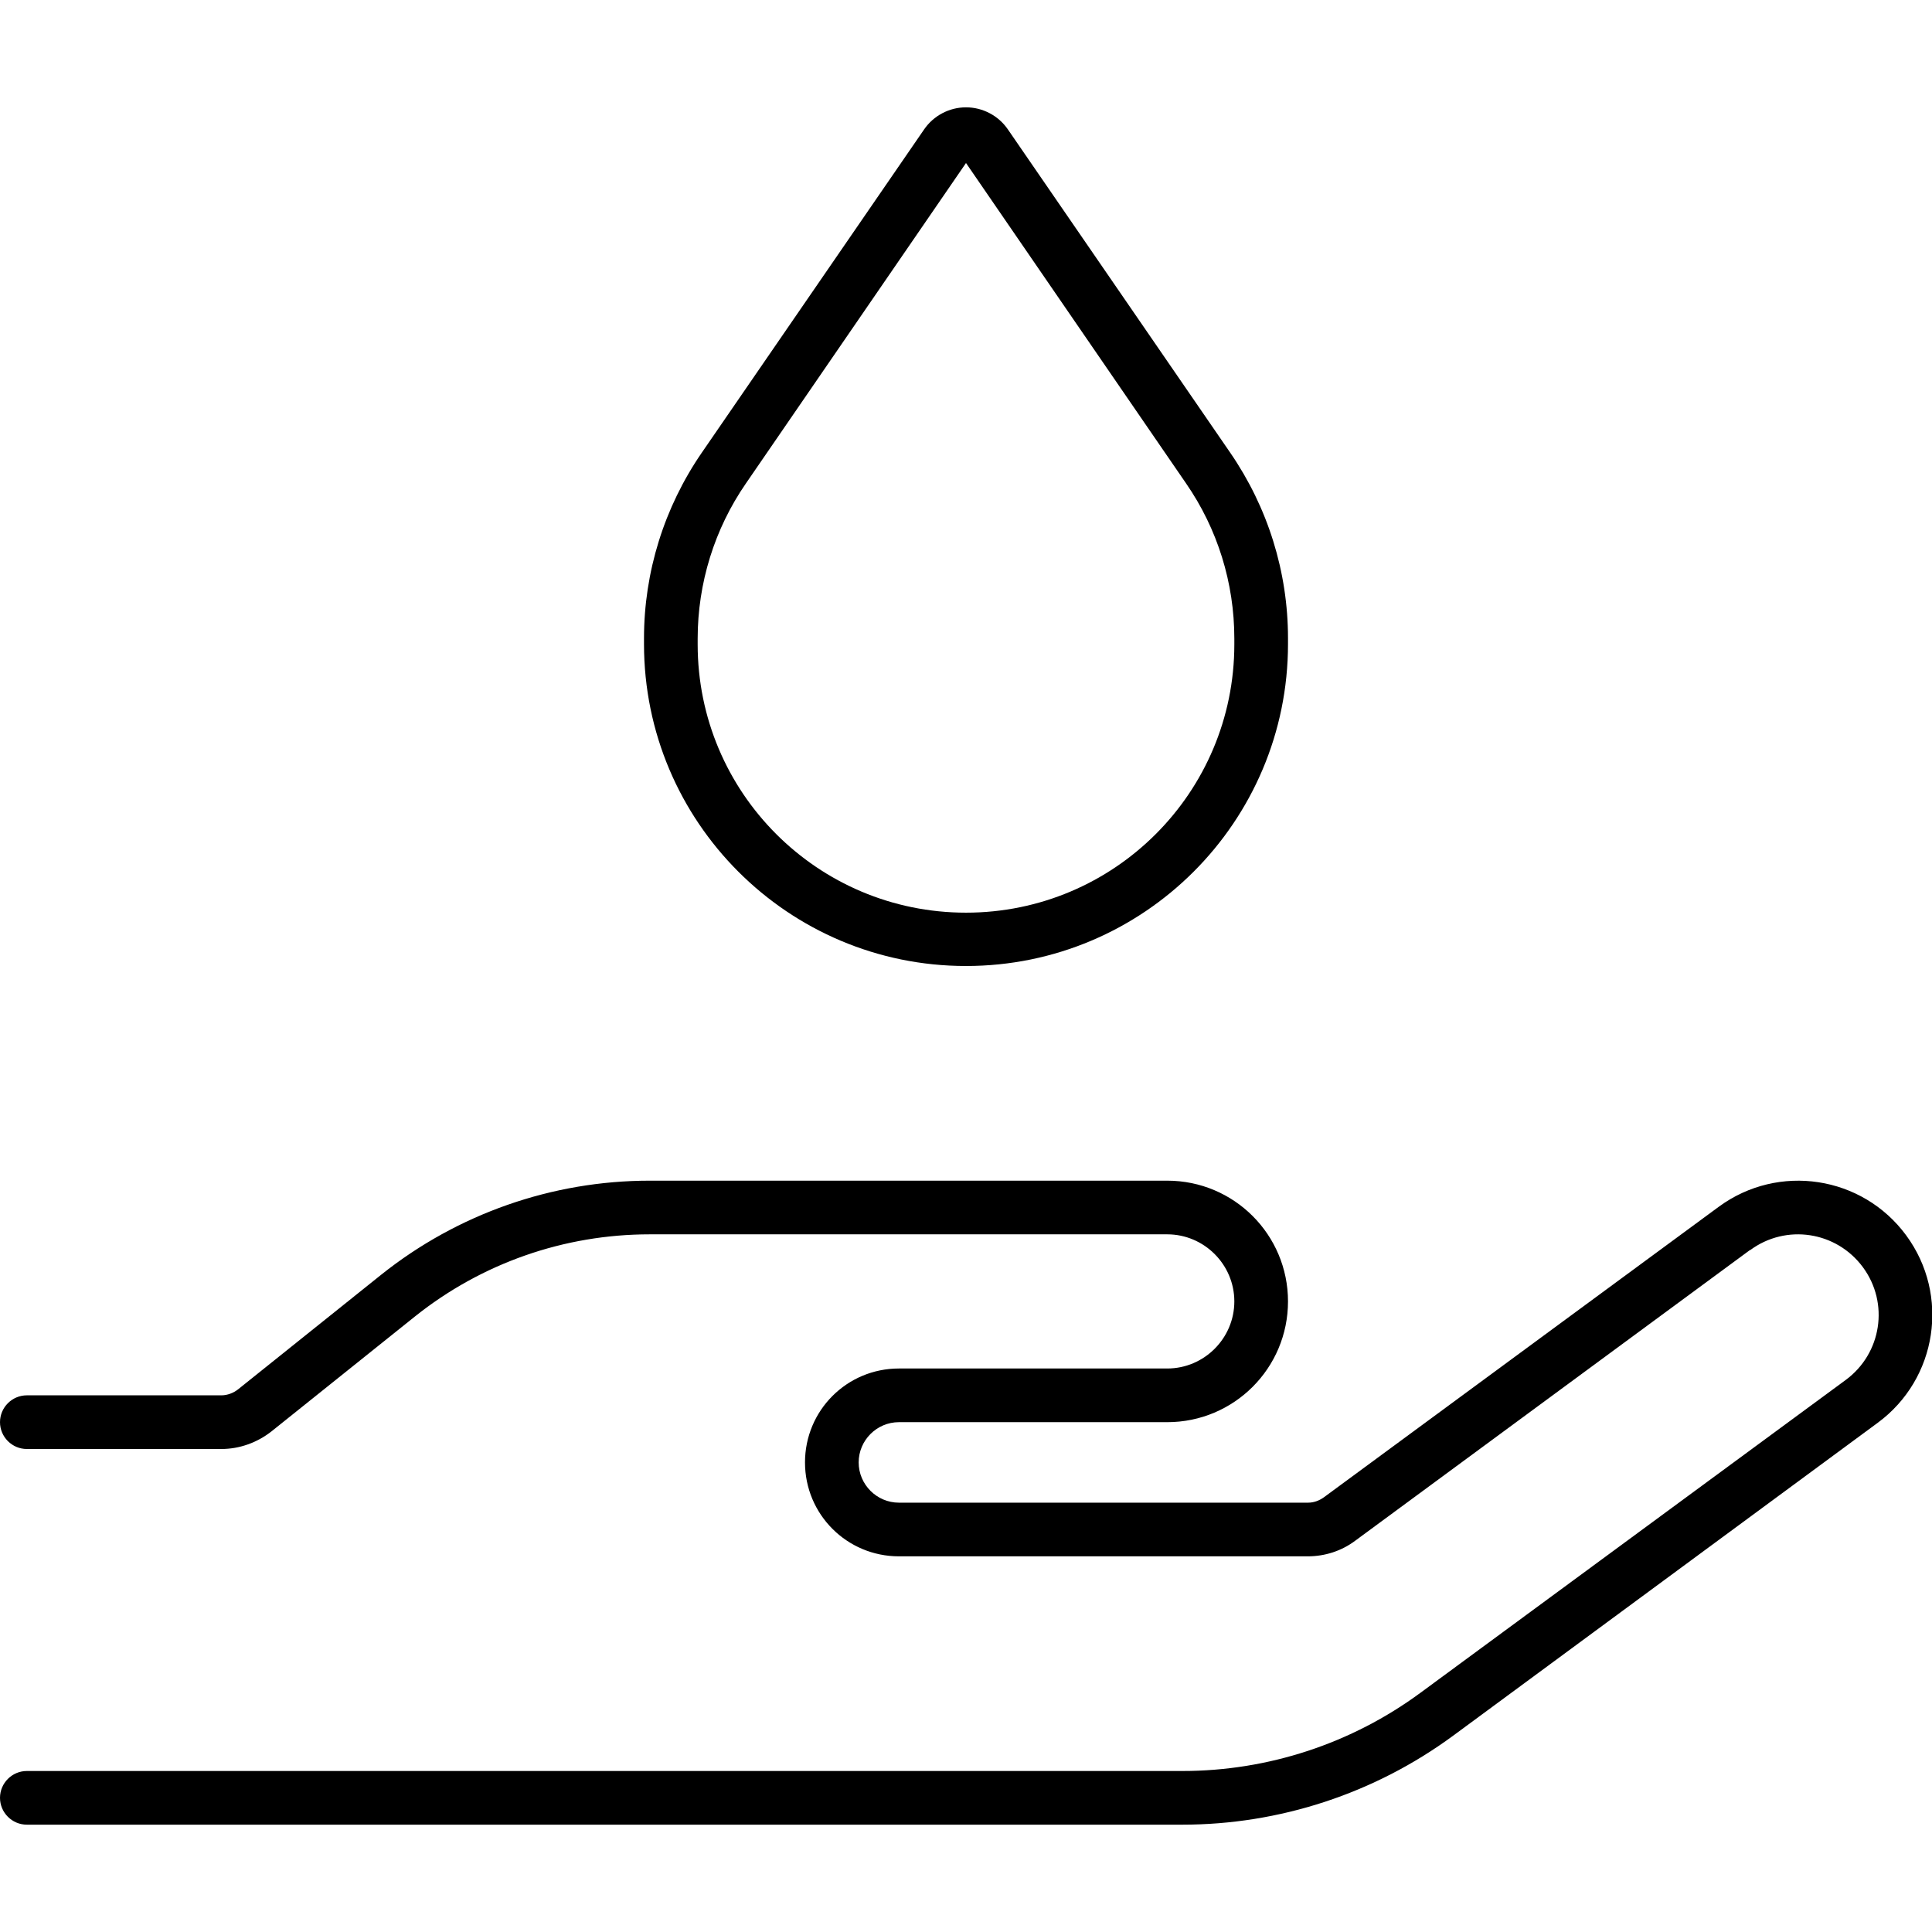 <svg xmlns="http://www.w3.org/2000/svg" width="24" height="24" viewBox="0 0 576 512">
    <path d="M222.4 112.1L288 16.6l65.6 95.5c9.4 13.6 14.4 29.7 14.4 46.3l0 1.7c0 44.2-35.8 80-80 80s-80-35.8-80-80l0-1.7c0-16.5 5-32.7 14.4-46.3zM209.2 103C198 119.3 192 138.6 192 158.3l0 1.7c0 53 43 96 96 96s96-43 96-96l0-1.7c0-19.8-6-39-17.2-55.3L300.5 6.6C297.7 2.5 293 0 288 0s-9.7 2.5-12.5 6.6L209.2 103zM521.8 340.7c10.7-7.9 25.7-5.6 33.6 5.1s5.6 25.7-5.1 33.6L423.6 472.6C403 487.8 378.1 496 352.5 496L8 496c-4.4 0-8 3.6-8 8s3.6 8 8 8l344.5 0c29 0 57.3-9.3 80.7-26.5l126.6-93.3c17.8-13.1 21.6-38.1 8.5-55.9s-38.1-21.6-55.9-8.5L394.7 414.4c-1.4 1-3 1.6-4.7 1.6L268 416c-6.6 0-12-5.4-12-12s5.4-12 12-12l80 0c19.9 0 36-16.1 36-36s-16.1-36-36-36l-154.3 0c-29.1 0-57.3 9.9-80 28L71 382.2c-1.4 1.1-3.2 1.8-5 1.8L8 384c-4.4 0-8 3.6-8 8s3.6 8 8 8l58 0c5.4 0 10.7-1.9 15-5.3l42.7-34.2c19.9-15.9 44.5-24.5 70-24.5L348 336c11 0 20 9 20 20s-9 20-20 20l-80 0c-15.5 0-28 12.5-28 28s12.5 28 28 28l121.9 0c5.1 0 10.1-1.6 14.2-4.7l117.6-86.6z"/>
</svg>